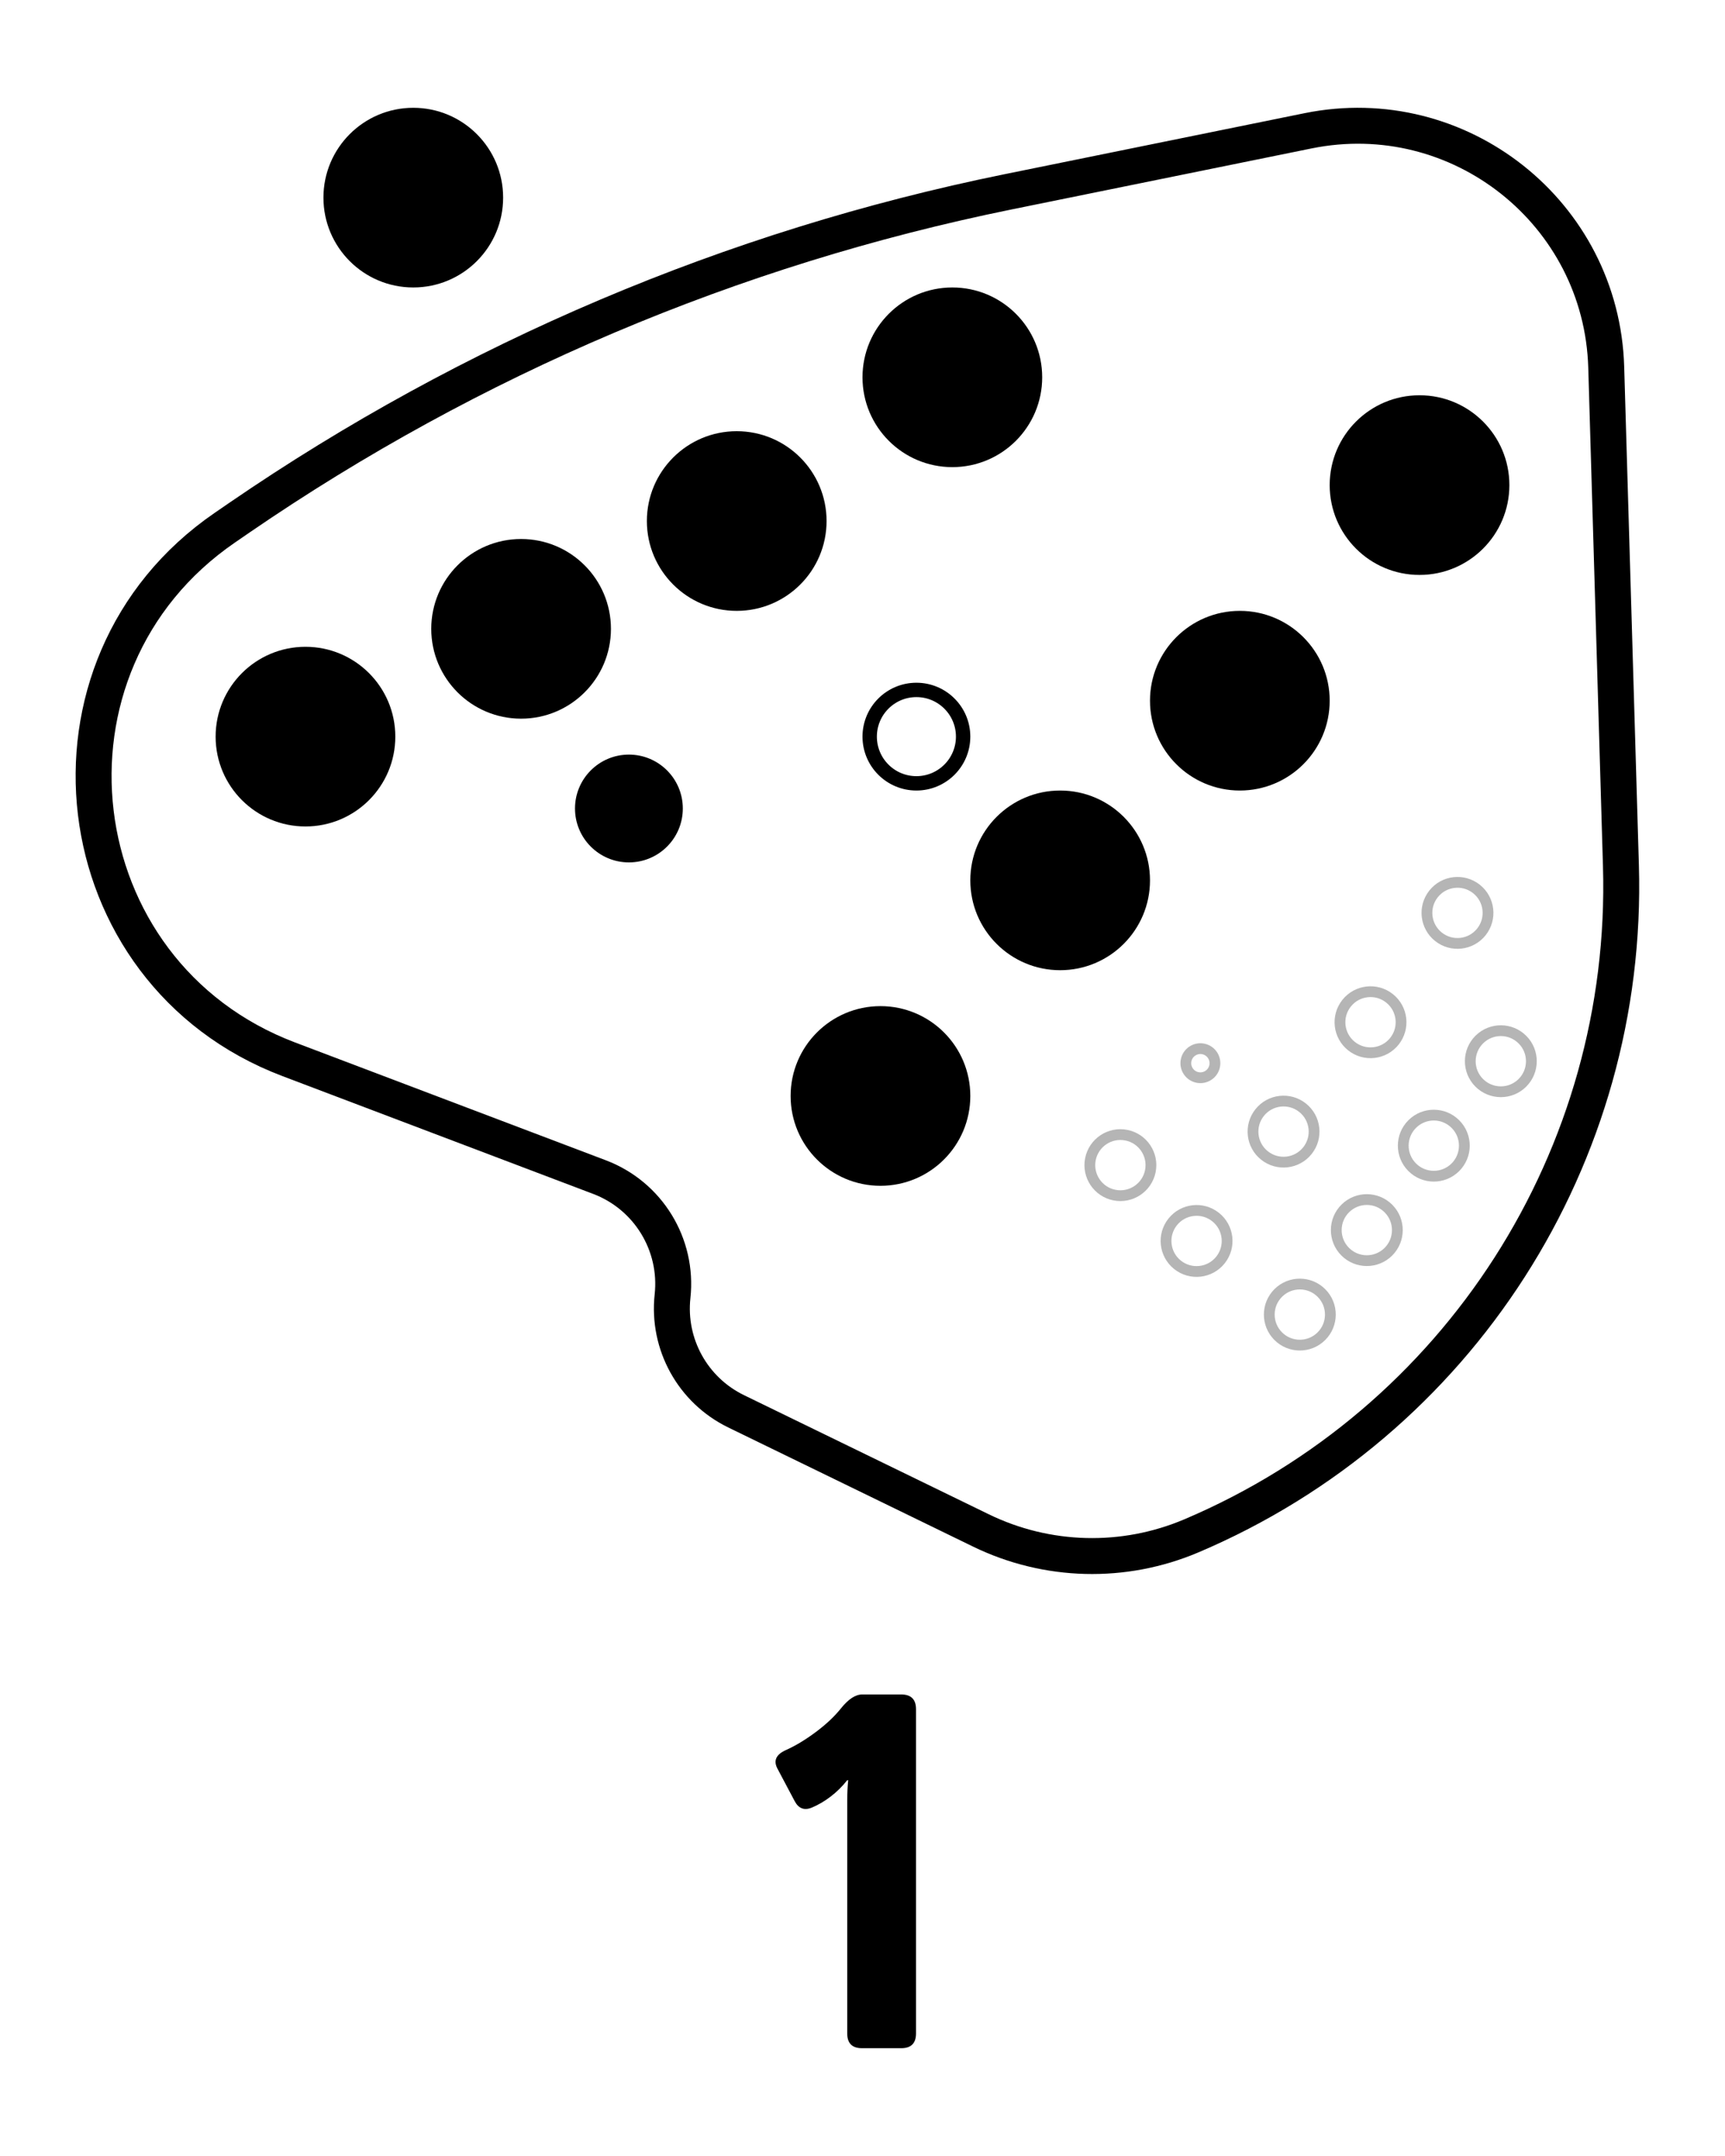 <svg width="48" height="60" viewBox="0 0 48 60" fill="none" xmlns="http://www.w3.org/2000/svg">
<rect x="0" y="0" width="48" height="60" fill="#808080" stroke="none"/>
<g clip-path="url(#clip0_137_240)">
<rect width="48" height="60" fill="white"/>
<path d="M6.668 14.402L6.258 14.684C0.66 18.523 1.685 27.071 8.032 29.478L16.682 32.758C18.036 33.271 18.871 34.635 18.714 36.074C18.569 37.407 19.276 38.688 20.482 39.275L27.295 42.591C29.133 43.486 31.269 43.541 33.151 42.742C40.597 39.581 45.343 32.176 45.104 24.09L44.695 10.22C44.569 5.927 40.603 2.784 36.394 3.641L28.038 5.341C20.38 6.9 13.113 9.982 6.668 14.402Z" stroke="black"/>
<circle cx="8.5" cy="20.5" r="2.5" fill="black"/>
<circle cx="14.5" cy="17.5" r="2.5" fill="black"/>
<circle cx="24.5" cy="30.5" r="2.5" fill="black"/>
<circle cx="31.176" cy="32.425" r="0.85" transform="rotate(11.264 31.176 32.425)" stroke="#B5B5B5" stroke-width="0.3"/>
<circle cx="33.402" cy="29.588" r="0.405" transform="rotate(11.264 33.402 29.588)" stroke="#B5B5B5" stroke-width="0.3"/>
<circle cx="29.5" cy="24.5" r="2.5" fill="black"/>
<circle cx="34.5" cy="19.5" r="2.5" fill="black"/>
<circle cx="39.5" cy="13.5" r="2.5" fill="black"/>
<circle cx="11.5" cy="5.5" r="2.5" fill="black"/>
<circle cx="17.5" cy="22.5" r="1.5" fill="black"/>
<circle cx="25.5" cy="20.5" r="1.3" stroke="black" stroke-width="0.4"/>
<circle cx="20.5" cy="14.5" r="2.5" fill="black"/>
<circle cx="26.5" cy="10.5" r="2.5" fill="black"/>
<circle cx="36.169" cy="36.584" r="0.85" transform="rotate(-44.744 36.169 36.584)" stroke="#B5B5B5" stroke-width="0.3"/>
<circle cx="38.033" cy="34.233" r="0.85" transform="rotate(-44.744 38.033 34.233)" stroke="#B5B5B5" stroke-width="0.3"/>
<circle cx="39.897" cy="31.883" r="0.85" transform="rotate(-44.744 39.897 31.883)" stroke="#B5B5B5" stroke-width="0.3"/>
<circle cx="41.762" cy="29.533" r="0.85" transform="rotate(-44.744 41.762 29.533)" stroke="#B5B5B5" stroke-width="0.3"/>
<circle cx="33.296" cy="34.535" r="0.85" transform="rotate(-51.512 33.296 34.535)" stroke="#B5B5B5" stroke-width="0.3"/>
<circle cx="35.716" cy="31.492" r="0.85" transform="rotate(-51.512 35.716 31.492)" stroke="#B5B5B5" stroke-width="0.3"/>
<circle cx="38.136" cy="28.448" r="0.85" transform="rotate(-51.512 38.136 28.448)" stroke="#B5B5B5" stroke-width="0.3"/>
<circle cx="40.556" cy="25.405" r="0.85" transform="rotate(-51.512 40.556 25.405)" stroke="#B5B5B5" stroke-width="0.3"/>
<path d="M21.634 49.221C21.515 48.997 21.595 48.824 21.873 48.701C22.137 48.583 22.413 48.416 22.7 48.202C22.987 47.988 23.222 47.767 23.404 47.539C23.609 47.284 23.805 47.156 23.992 47.156H25.079C25.352 47.156 25.489 47.293 25.489 47.566V56.59C25.489 56.863 25.352 57 25.079 57H23.985C23.712 57 23.575 56.863 23.575 56.59V50.089C23.575 49.907 23.584 49.724 23.602 49.542H23.575C23.434 49.72 23.279 49.872 23.11 50C22.942 50.128 22.771 50.228 22.598 50.301C22.384 50.392 22.222 50.333 22.112 50.123L21.634 49.221Z" fill="black"/>
</g>
<defs>
<clipPath id="clip0_137_240">
<rect width="48" height="60" fill="white"/>
</clipPath>
</defs>
</svg>
